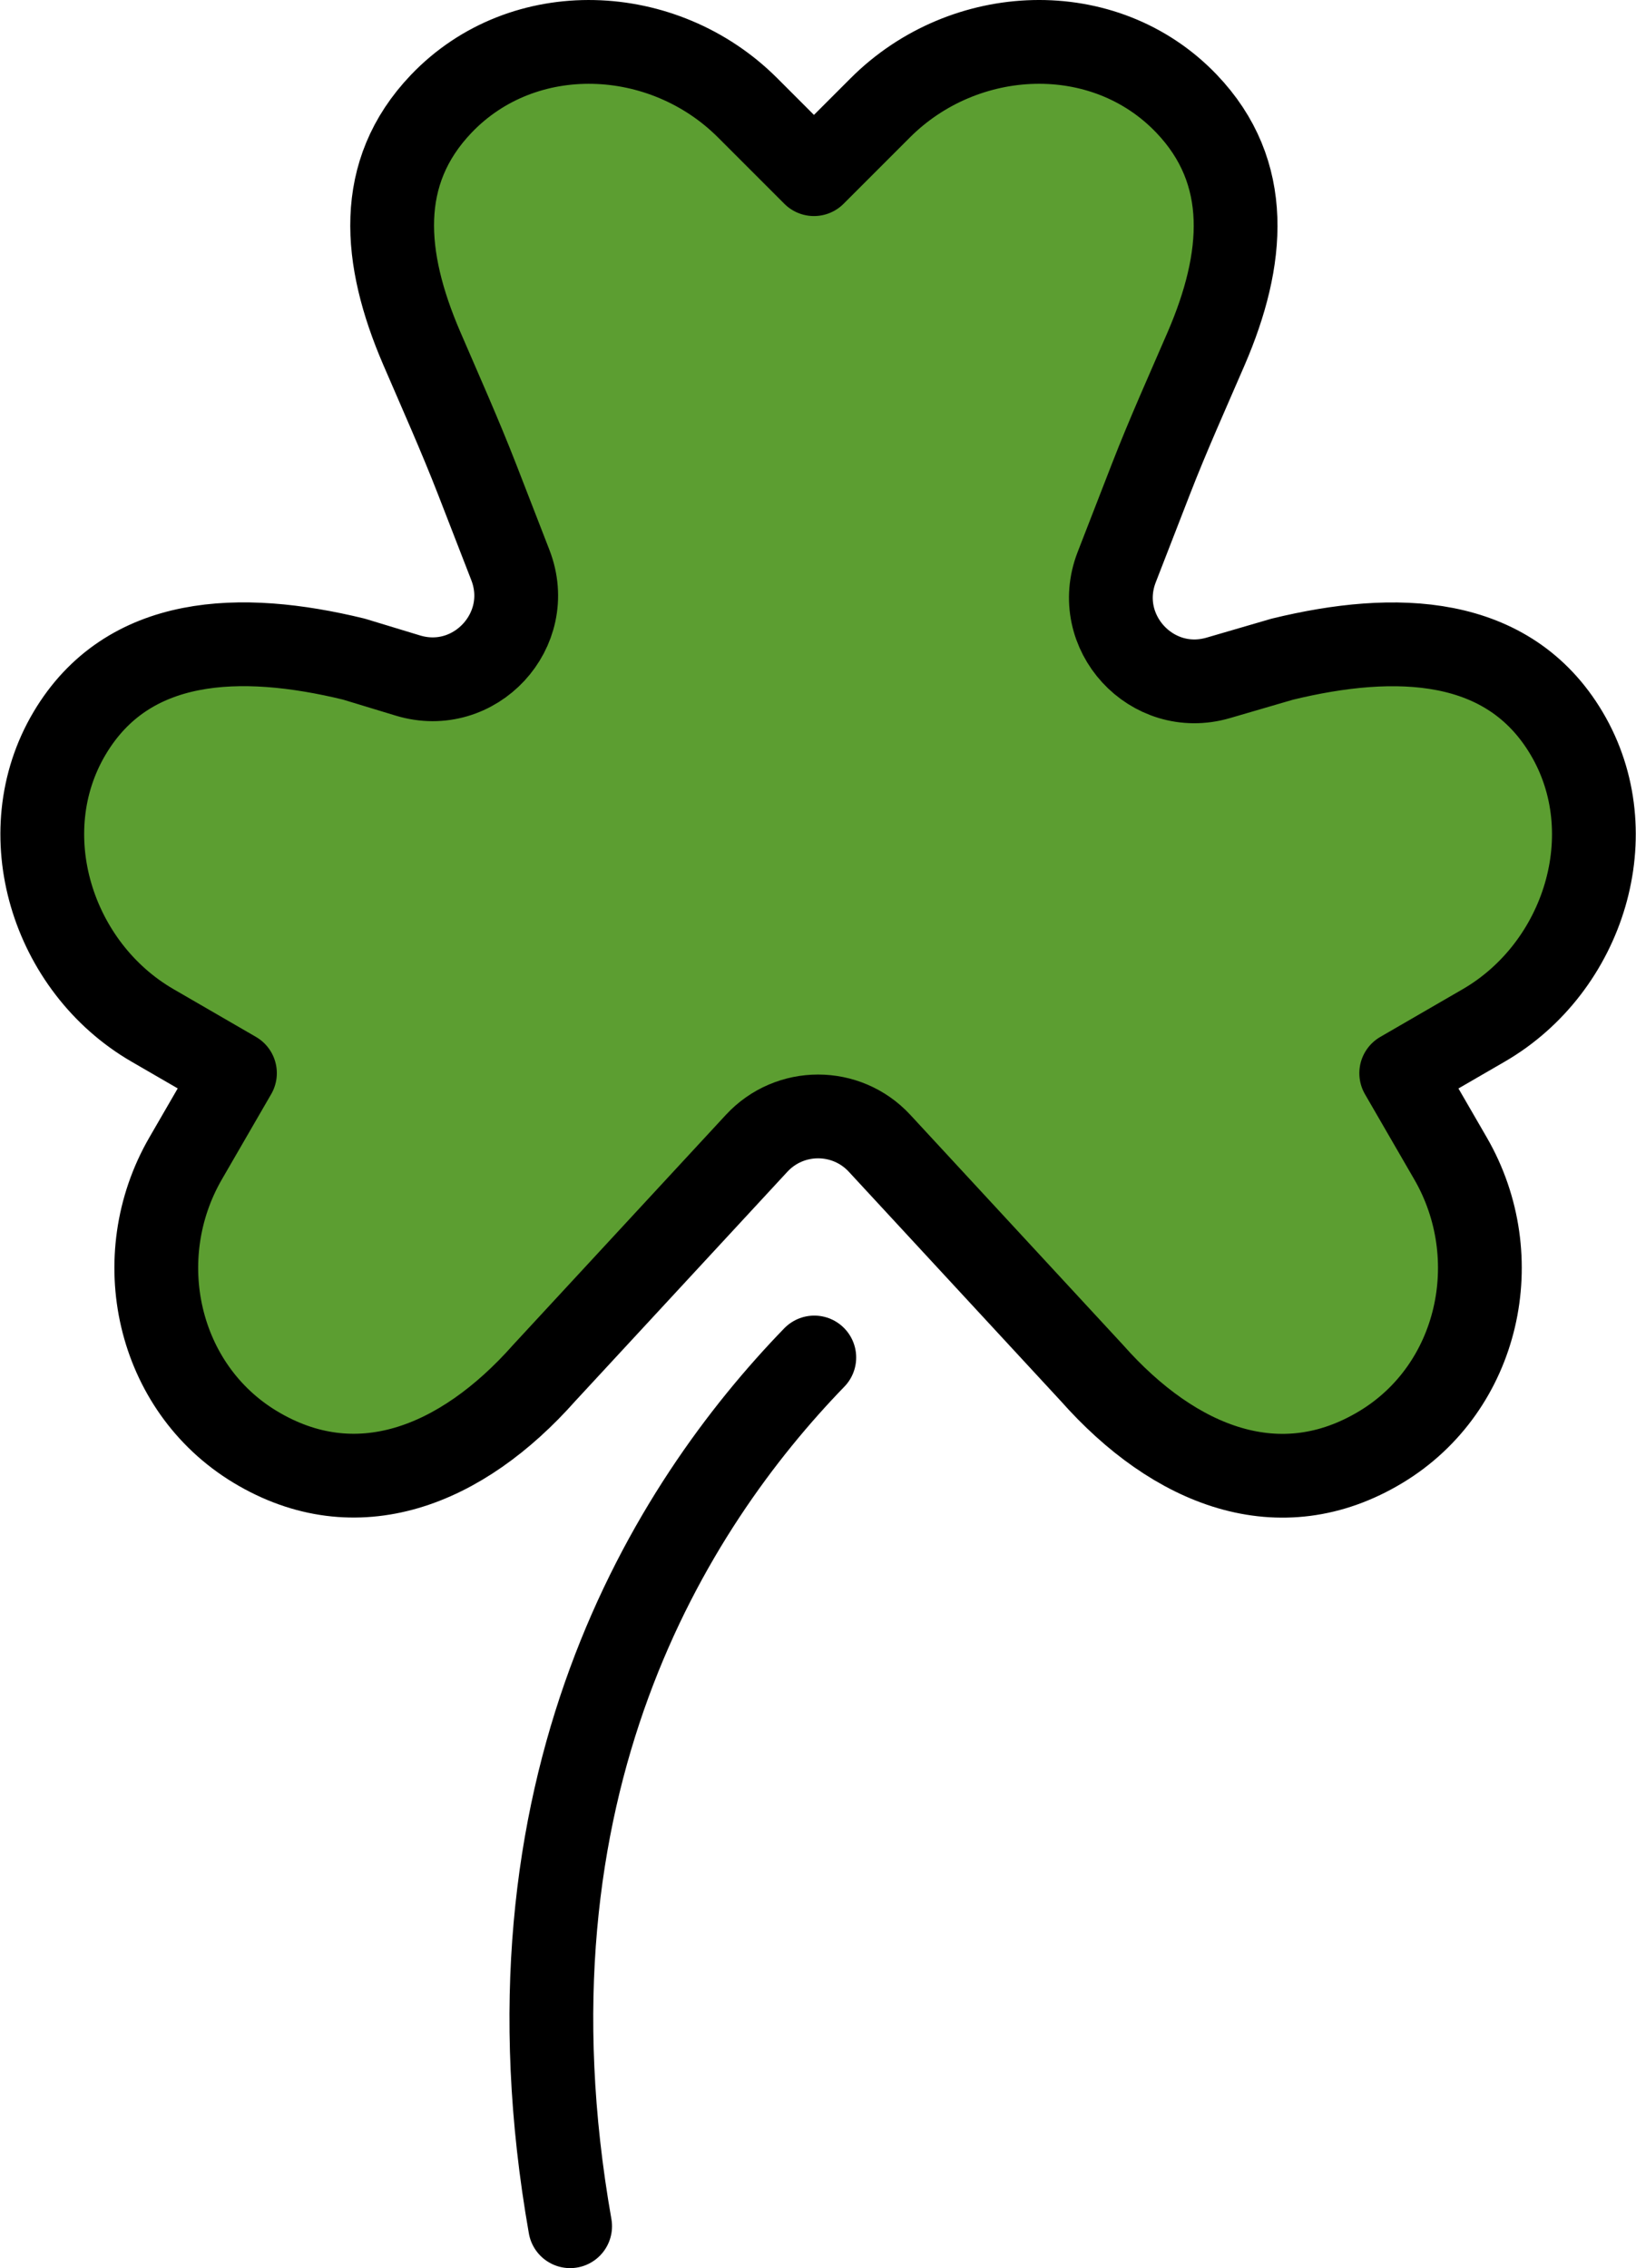 <?xml version="1.0" encoding="UTF-8" standalone="no"?>
<svg
   id="emoji"
   viewBox="0 0 39.057 54.136"
   version="1.1"
   sodipodi:docname="2618.svg"
   width="39.057"
   height="54.136"
   xmlns:inkscape="http://www.inkscape.org/namespaces/inkscape"
   xmlns:sodipodi="http://sodipodi.sourceforge.net/DTD/sodipodi-0.dtd"
   xmlns="http://www.w3.org/2000/svg"
   xmlns:svg="http://www.w3.org/2000/svg">
  <defs
     id="defs3" />
  <sodipodi:namedview
     id="namedview3"
     pagecolor="#ffffff"
     bordercolor="#000000"
     borderopacity="0.25"
     inkscape:showpageshadow="2"
     inkscape:pageopacity="0.0"
     inkscape:pagecheckerboard="0"
     inkscape:deskcolor="#d1d1d1" />
  <g
     id="color"
     transform="translate(-17.697,-11.651)">
    <path
       fill="#5c9e31"
       stroke="none"
       d="m 35.75,38.861 c 0.792,-0.856 2.145,-0.855 2.936,5e-4 l 5.069,5.481 c 1.983,2.239 4.492,3.222 6.903,1.765 2.343,-1.415 3.029,-4.517 1.658,-6.886 l -0.761,-1.315 -0.416,-0.719 1.967,-1.139 c 2.4,-1.389 3.397,-4.586 1.982,-6.971 -1.388,-2.34 -4.075,-2.433 -6.788,-1.772 l -1.526,0.447 c -1.592,0.466 -3.027,-1.097 -2.426,-2.643 l 0.816,-2.101 c 0.408,-1.052 0.873,-2.081 1.32,-3.117 0.917,-2.125 1.105,-4.2 -0.473,-5.847 -1.963,-2.049 -5.301,-1.904 -7.307,0.102 l -1.584,1.584 -0.588,-0.588 -0.996,-0.996 c -2.01,-2.01 -5.355,-2.15 -7.317,-0.092 -1.568,1.645 -1.386,3.683 -0.466,5.823 0.451,1.048 0.918,2.089 1.331,3.152 l 0.788,2.03 c 0.604,1.555 -0.85,3.122 -2.446,2.638 l -1.29,-0.392 c -2.713,-0.661 -5.4,-0.568 -6.788,1.772 -1.415,2.385 -0.418,5.582 1.982,6.971 l 1.967,1.139 -0.416,0.719 -0.761,1.315 c -1.371,2.369 -0.685,5.471 1.658,6.886 2.411,1.456 4.92,0.473 6.903,-1.765 z"
       id="path1" />
  </g>
  <g
     id="hair"
     transform="translate(-17.697,-11.651)" />
  <g
     id="skin"
     transform="translate(-17.697,-11.651)" />
  <g
     id="skin-shadow"
     transform="translate(-17.697,-11.651)" />
  <g
     id="line"
     transform="translate(-17.697,-11.651)">
    <path
       fill="none"
       stroke="#000000"
       stroke-linecap="round"
       stroke-linejoin="round"
       stroke-miterlimit="10"
       stroke-width="2"
       d="m 35.76,38.94 c 0.792,-0.856 2.145,-0.855 2.936,5e-4 l 5.069,5.481 c 1.983,2.239 4.492,3.222 6.903,1.765 2.343,-1.415 3.029,-4.517 1.658,-6.886 l -0.761,-1.315 -0.416,-0.719 1.967,-1.139 c 2.4,-1.389 3.397,-4.586 1.982,-6.971 -1.388,-2.34 -4.075,-2.433 -6.788,-1.772 L 46.783,27.83 c -1.592,0.466 -3.027,-1.097 -2.426,-2.643 l 0.816,-2.101 c 0.408,-1.052 0.873,-2.081 1.32,-3.117 0.917,-2.125 1.105,-4.2 -0.473,-5.847 -1.963,-2.049 -5.301,-1.904 -7.307,0.102 l -1.584,1.584 -0.588,-0.588 -0.996,-0.996 c -2.01,-2.01 -5.355,-2.15 -7.317,-0.092 -1.568,1.645 -1.386,3.683 -0.466,5.823 0.451,1.048 0.918,2.089 1.331,3.152 l 0.788,2.03 c 0.604,1.555 -0.85,3.122 -2.446,2.638 l -1.29,-0.392 c -2.713,-0.661 -5.4,-0.568 -6.788,1.772 -1.415,2.385 -0.418,5.582 1.982,6.971 l 1.967,1.139 -0.416,0.719 -0.761,1.315 c -1.371,2.369 -0.685,5.471 1.658,6.886 2.411,1.456 4.92,0.473 6.903,-1.765 z"
       id="path2" />
    <path
       fill="none"
       stroke="#000000"
       stroke-linecap="round"
       stroke-linejoin="round"
       stroke-width="2"
       d="m 37.137,44.052 c -3.438,3.548 -7.676,10.246 -5.829,20.735"
       id="path3" />
  </g>
</svg>
